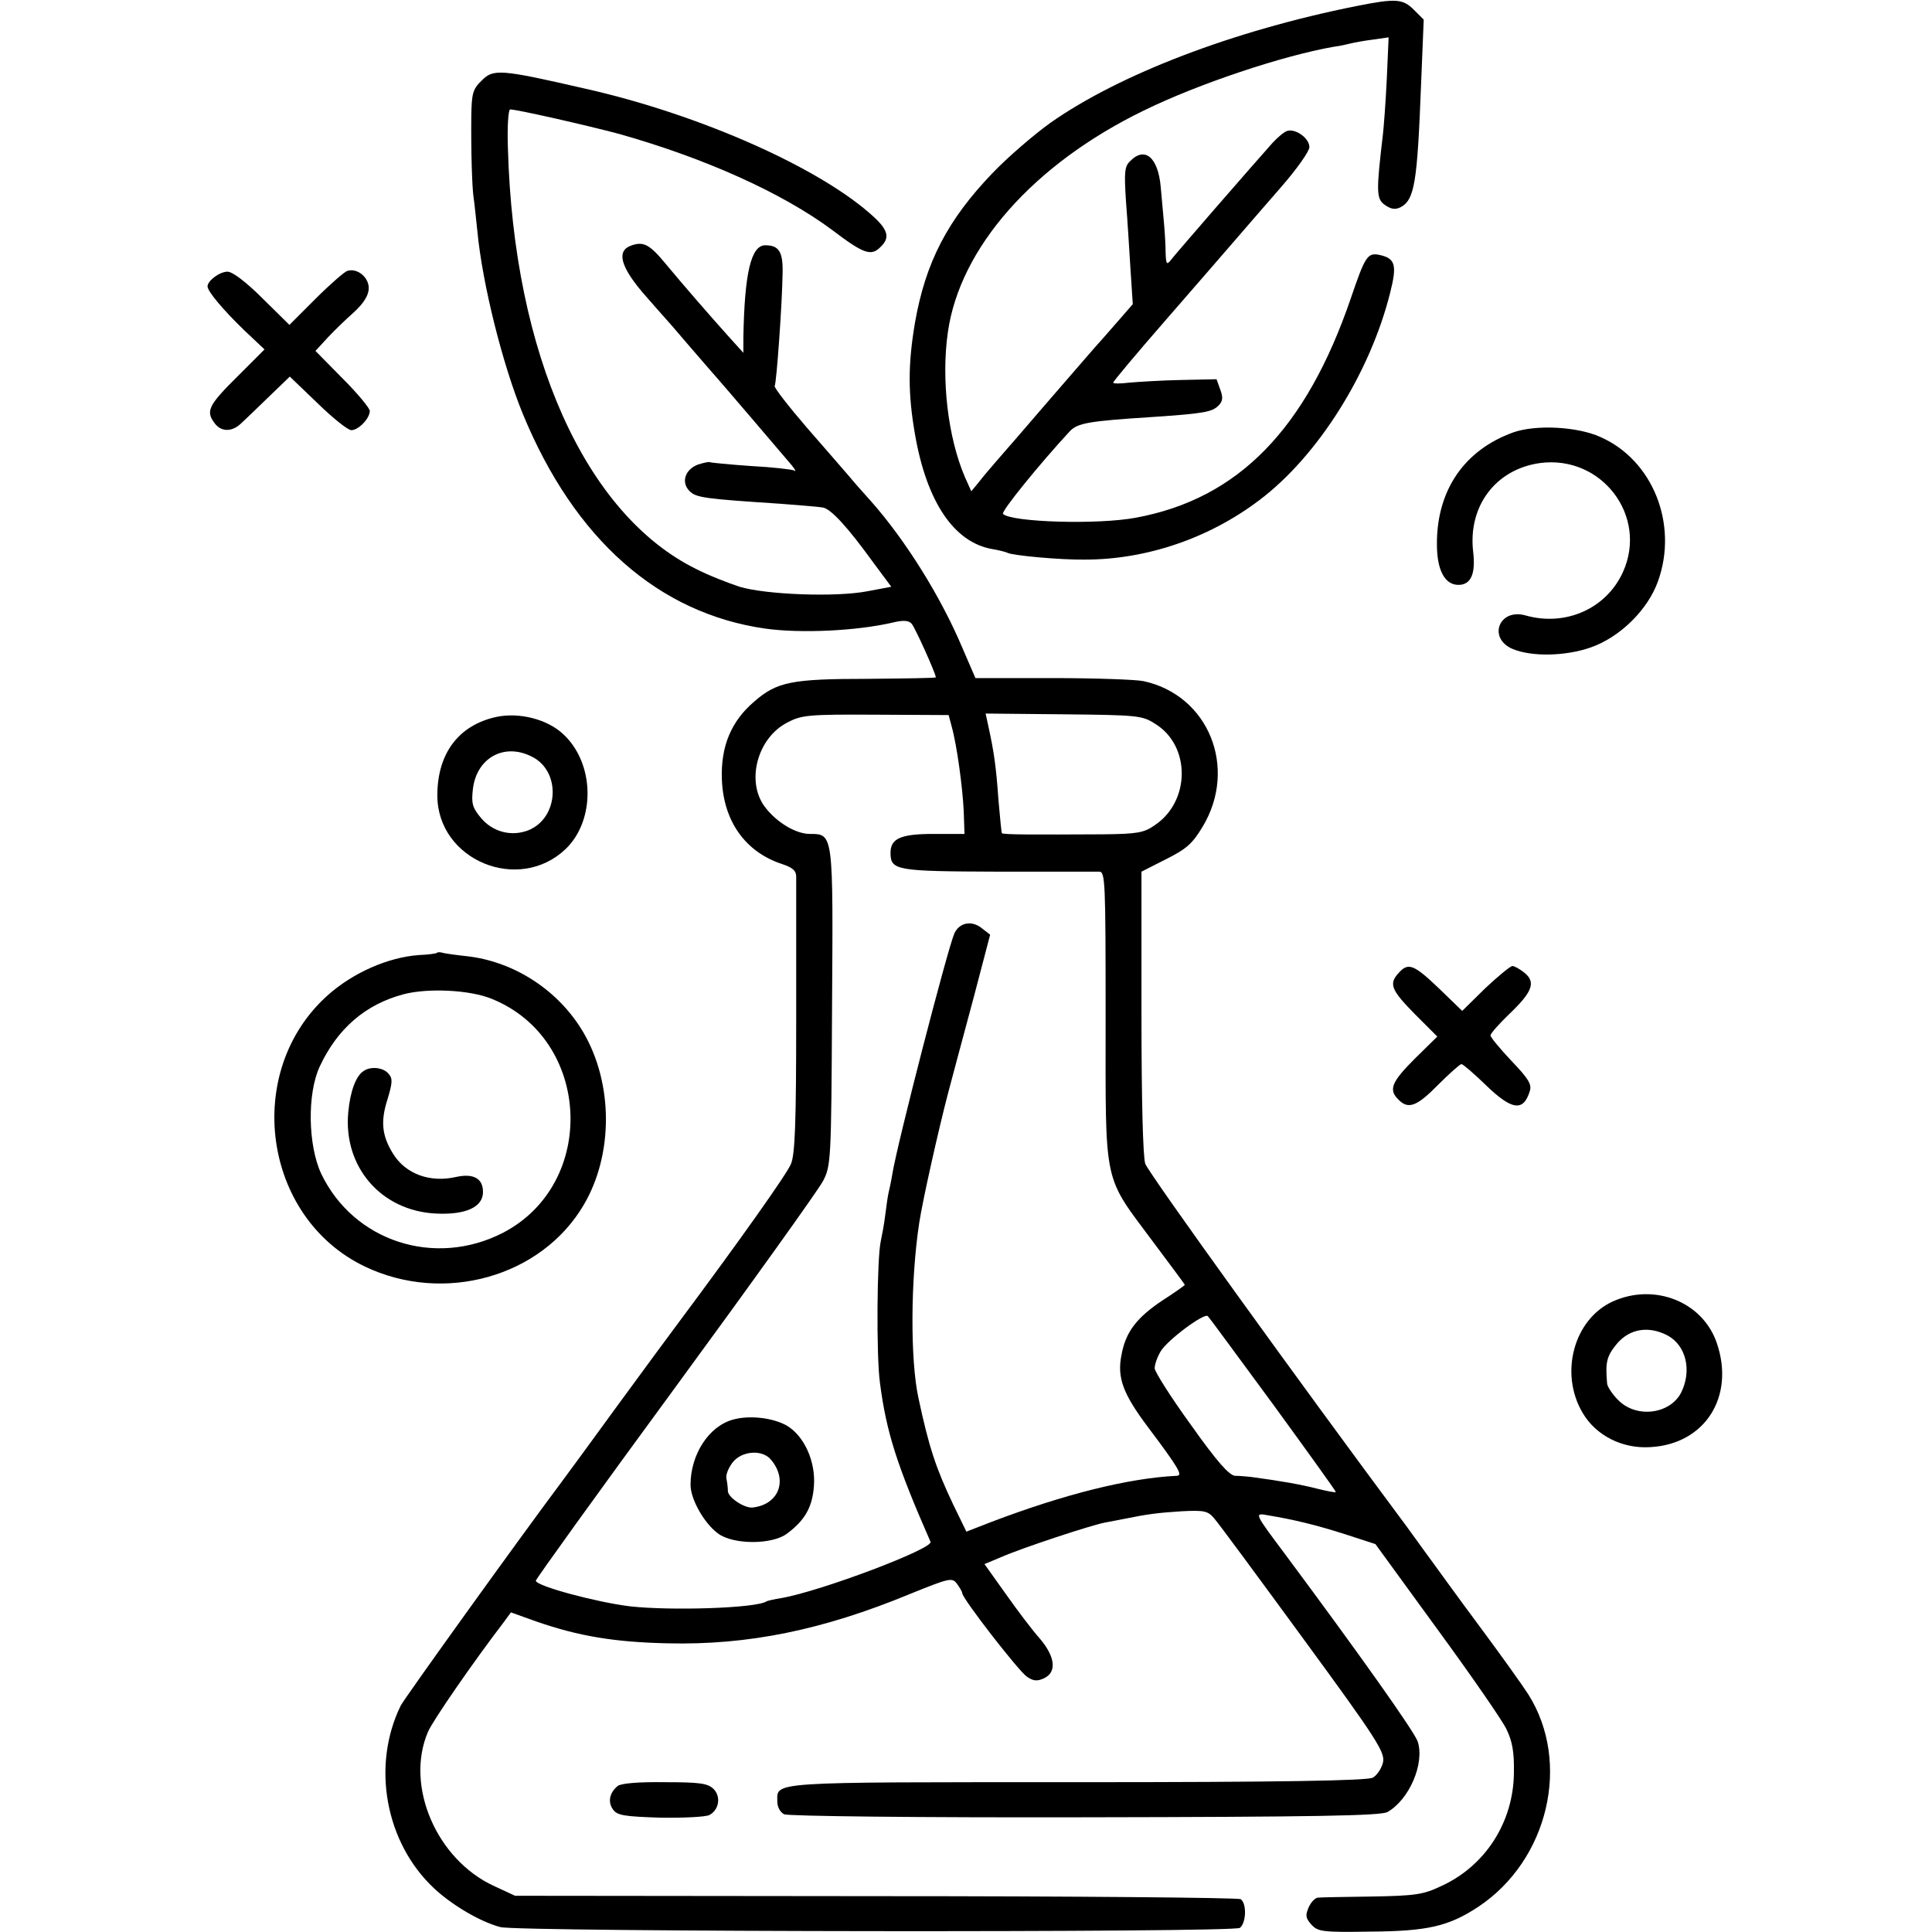 <?xml version="1.0" standalone="no"?>
<!DOCTYPE svg PUBLIC "-//W3C//DTD SVG 20010904//EN"
 "http://www.w3.org/TR/2001/REC-SVG-20010904/DTD/svg10.dtd">
<svg version="1.0" xmlns="http://www.w3.org/2000/svg"
 width="512pt" height="512pt" viewBox="0 0 512 512"
 preserveAspectRatio="xMidYMid meet">
<g transform="translate(0,512) scale(0.1,-0.1)"
fill="#000000" stroke="none">
<path d="M3595 5104 c-326 -65 -629 -181 -812 -310 -43 -31 -112 -90 -153
-133 -119 -124 -177 -236 -205 -395 -19 -111 -19 -190 0 -298 31 -178 103
-285 204 -303 19 -3 37 -8 41 -10 12 -7 140 -19 205 -18 164 0 330 57 463 158
155 117 293 337 346 549 19 75 14 92 -31 101 -29 5 -36 -6 -73 -115 -119 -348
-299 -532 -570 -582 -101 -19 -329 -12 -352 10 -6 6 100 136 177 219 21 22 49
27 220 38 134 9 157 13 174 30 11 11 13 21 5 42 l-10 28 -94 -2 c-52 -1 -114
-5 -137 -7 -24 -3 -43 -3 -43 0 0 3 61 76 136 162 75 86 158 182 184 212 26
30 82 95 124 143 42 48 76 96 76 107 0 24 -37 50 -59 43 -9 -3 -26 -18 -39
-32 -50 -56 -258 -295 -269 -310 -11 -14 -13 -11 -14 19 0 19 -2 53 -4 75 -2
22 -6 67 -9 100 -7 78 -42 108 -81 68 -15 -14 -16 -30 -11 -107 4 -50 9 -132
12 -181 l6 -91 -33 -38 c-19 -22 -41 -47 -49 -56 -8 -8 -69 -79 -135 -155 -66
-77 -132 -153 -147 -170 -14 -16 -35 -41 -45 -54 l-19 -23 -17 38 c-45 105
-63 259 -45 384 32 224 227 445 519 587 145 71 367 145 503 169 17 2 38 7 46
9 8 2 34 7 58 10 l42 6 -5 -113 c-3 -62 -8 -126 -10 -143 -18 -153 -18 -172 5
-188 17 -12 28 -13 42 -6 37 20 44 66 54 326 l7 171 -26 26 c-29 29 -47 31
-152 10z"/>
<path d="M1276 4906 c-23 -22 -26 -34 -27 -93 -1 -93 2 -189 6 -216 2 -12 6
-52 10 -89 13 -139 67 -355 121 -486 137 -332 360 -528 643 -568 94 -13 241
-6 336 16 29 7 43 6 51 -3 9 -10 64 -132 64 -142 0 -2 -81 -3 -180 -4 -203 0
-241 -8 -301 -60 -61 -52 -89 -118 -86 -206 4 -111 62 -193 160 -225 27 -9 37
-17 37 -33 0 -12 0 -181 0 -375 0 -278 -3 -361 -14 -387 -12 -28 -136 -203
-294 -415 -47 -63 -57 -77 -173 -235 -56 -77 -118 -162 -139 -190 -121 -162
-417 -574 -428 -595 -78 -159 -41 -363 88 -484 48 -45 123 -89 176 -103 50
-13 1944 -15 1960 -2 17 14 18 65 2 76 -7 4 -443 8 -968 8 l-955 1 -56 26
c-152 70 -236 265 -175 408 12 29 122 188 201 291 l19 26 67 -24 c112 -39 208
-55 349 -58 212 -5 410 35 642 131 104 42 111 44 124 27 7 -10 14 -21 14 -25
0 -14 149 -206 171 -221 17 -12 27 -13 45 -5 35 16 31 56 -9 104 -19 21 -60
75 -91 119 l-57 80 43 18 c54 24 239 85 276 92 15 3 38 7 52 10 64 13 90 16
152 20 58 3 69 1 85 -18 11 -12 117 -156 237 -320 197 -269 217 -301 211 -328
-4 -16 -16 -34 -27 -40 -15 -8 -243 -12 -785 -12 -827 0 -793 2 -793 -52 0
-14 8 -28 18 -33 10 -5 351 -9 797 -8 608 1 785 4 802 14 58 33 99 129 80 187
-9 26 -149 224 -349 493 -86 115 -85 113 -46 106 66 -11 125 -25 203 -50 l80
-26 163 -224 c90 -123 173 -243 184 -266 16 -33 21 -61 20 -116 -1 -131 -76
-247 -192 -300 -48 -23 -69 -26 -185 -28 -71 -1 -136 -2 -143 -3 -7 -1 -18
-12 -24 -26 -9 -21 -8 -28 7 -45 17 -19 29 -21 154 -19 155 1 210 14 289 66
186 124 246 383 132 563 -16 25 -74 106 -129 180 -55 74 -110 150 -123 168
-13 18 -44 60 -69 95 -294 395 -685 938 -694 963 -6 19 -10 166 -10 402 l0
372 65 33 c54 27 70 41 97 86 94 156 16 349 -157 386 -19 4 -127 8 -240 8
l-205 0 -35 81 c-57 135 -150 284 -242 388 -18 20 -44 49 -57 65 -13 15 -64
74 -113 130 -49 57 -87 106 -85 110 5 9 20 221 21 301 1 55 -10 72 -46 72 -38
0 -55 -75 -58 -245 l0 -40 -38 42 c-54 60 -124 141 -168 194 -43 52 -59 60
-92 48 -38 -14 -28 -54 30 -123 29 -33 55 -63 58 -66 3 -3 32 -36 65 -75 33
-38 62 -72 65 -75 6 -6 188 -219 209 -244 9 -11 11 -17 6 -13 -6 3 -58 9 -115
12 -58 4 -107 9 -108 10 -2 2 -16 -1 -32 -6 -35 -13 -46 -48 -22 -71 17 -17
42 -20 240 -33 52 -4 102 -8 113 -10 21 -4 64 -50 132 -144 l49 -66 -64 -12
c-83 -16 -268 -9 -338 12 -30 10 -82 30 -115 47 -294 145 -484 569 -499 1116
-2 56 1 102 6 102 18 0 207 -43 289 -65 227 -64 432 -156 565 -255 83 -63 103
-70 128 -44 24 23 20 43 -16 77 -138 129 -460 273 -767 342 -226 52 -244 53
-275 21z m1246 -1711 c14 -50 29 -162 32 -225 l2 -60 -82 0 c-87 0 -114 -12
-114 -50 0 -47 15 -49 283 -50 139 0 260 0 270 0 16 0 17 -25 17 -387 0 -454
-8 -414 128 -597 45 -60 82 -110 82 -111 0 -1 -26 -20 -59 -41 -69 -46 -98
-84 -109 -145 -12 -60 4 -103 71 -192 81 -108 92 -127 76 -128 -128 -6 -299
-49 -491 -122 l-67 -26 -35 72 c-46 97 -64 151 -92 282 -22 101 -21 313 2 464
9 60 52 251 77 346 13 50 44 164 68 254 l43 164 -22 17 c-27 22 -60 15 -73
-14 -19 -45 -150 -552 -164 -636 -3 -19 -8 -42 -10 -50 -2 -8 -6 -35 -9 -60
-3 -25 -9 -56 -12 -70 -10 -45 -12 -303 -2 -375 17 -131 45 -218 134 -421 8
-18 -291 -131 -395 -149 -19 -3 -37 -7 -40 -9 -28 -18 -253 -25 -361 -13 -90
11 -250 54 -250 68 0 4 166 235 370 513 203 277 379 523 391 546 21 40 22 53
24 458 3 465 4 462 -59 462 -37 0 -89 31 -120 73 -49 67 -19 181 60 222 38 20
55 22 234 21 l194 -1 8 -30z m539 7 c95 -58 94 -206 -1 -269 -28 -20 -47 -23
-134 -24 -192 -1 -268 -1 -271 3 -1 2 -5 41 -9 88 -6 87 -12 128 -26 192 l-8
37 207 -2 c195 -2 208 -3 242 -25z m313 -1804 c91 -125 166 -229 166 -232 0
-2 -22 2 -50 9 -43 11 -93 20 -175 31 -11 1 -30 3 -42 3 -15 1 -47 36 -117
135 -53 73 -96 141 -96 150 0 10 7 30 16 45 18 30 116 103 125 93 4 -4 81
-109 173 -234z"/>
<path d="M1943 1358 c-64 -17 -113 -92 -113 -173 0 -38 36 -102 73 -129 40
-30 144 -30 183 0 47 35 67 70 71 126 5 65 -26 133 -72 160 -37 21 -99 28
-142 16z m99 -105 c47 -54 23 -120 -47 -128 -21 -3 -65 26 -66 43 0 9 -2 25
-4 34 -2 10 6 29 17 43 24 30 77 34 100 8z"/>
<path d="M920 4402 c-8 -3 -46 -36 -84 -74 l-69 -69 -71 70 c-44 44 -80 71
-93 71 -21 0 -53 -24 -53 -39 0 -13 41 -62 98 -117 l53 -50 -70 -70 c-77 -76
-86 -93 -64 -123 17 -26 47 -27 72 -3 10 9 43 41 74 71 l55 53 74 -71 c40 -39
80 -71 89 -71 19 0 49 31 49 51 0 7 -32 46 -72 86 l-72 73 34 37 c19 20 47 47
63 61 36 32 50 58 42 82 -8 24 -34 39 -55 32z"/>
<path d="M4010 3974 c-130 -47 -203 -154 -202 -297 0 -68 21 -107 57 -107 33
0 46 29 39 88 -14 121 60 219 178 235 163 21 286 -141 219 -289 -44 -97 -152
-145 -258 -115 -71 20 -101 -61 -34 -89 51 -21 140 -19 206 4 78 27 152 100
179 176 54 151 -14 321 -153 382 -62 28 -172 33 -231 12z"/>
<path d="M1315 3220 c-100 -22 -156 -97 -156 -208 0 -171 215 -261 340 -142
80 77 77 228 -7 305 -42 39 -116 58 -177 45z m96 -106 c76 -39 70 -161 -10
-194 -45 -18 -95 -5 -126 32 -23 27 -26 39 -22 75 9 85 84 126 158 87z"/>
<path d="M1158 2595 c-1 -2 -23 -5 -48 -6 -82 -6 -175 -47 -242 -107 -225
-202 -172 -588 98 -718 210 -101 469 -28 581 163 79 134 78 322 -1 457 -65
111 -183 188 -309 202 -28 3 -57 7 -64 9 -6 2 -13 2 -15 0z m145 -122 c264
-106 282 -489 30 -620 -181 -93 -396 -23 -482 157 -35 76 -37 211 -4 283 47
101 121 165 222 192 64 17 176 12 234 -12z"/>
<path d="M964 2282 c-21 -13 -36 -55 -41 -109 -14 -145 87 -262 232 -269 79
-4 125 17 125 57 0 36 -25 50 -71 40 -70 -16 -134 8 -167 61 -30 48 -34 86
-15 145 13 43 14 55 3 67 -13 17 -47 21 -66 8z"/>
<path d="M3707 2542 c-27 -29 -21 -45 42 -109 l60 -60 -60 -59 c-61 -61 -70
-82 -43 -108 26 -27 49 -18 105 39 30 30 58 55 62 55 4 0 33 -25 64 -55 69
-67 100 -72 117 -17 6 18 -3 33 -48 80 -31 33 -56 63 -56 68 0 5 22 30 49 56
62 59 72 85 41 110 -12 10 -27 18 -32 18 -5 0 -38 -27 -72 -59 l-61 -60 -62
60 c-66 63 -81 69 -106 41z"/>
<path d="M4274 1671 c-103 -47 -142 -190 -80 -295 35 -60 105 -96 180 -91 144
8 224 133 176 275 -37 110 -165 161 -276 111z m145 -90 c50 -27 65 -94 36
-152 -30 -57 -118 -68 -166 -20 -16 16 -30 37 -30 45 -5 57 -1 72 26 105 34
40 84 48 134 22z"/>
<path d="M1637 387 c-22 -18 -27 -43 -12 -63 11 -15 30 -18 125 -21 62 -1 120
2 130 7 26 14 31 49 11 69 -15 15 -37 18 -129 18 -70 1 -116 -3 -125 -10z"/>
</g>
</svg>
